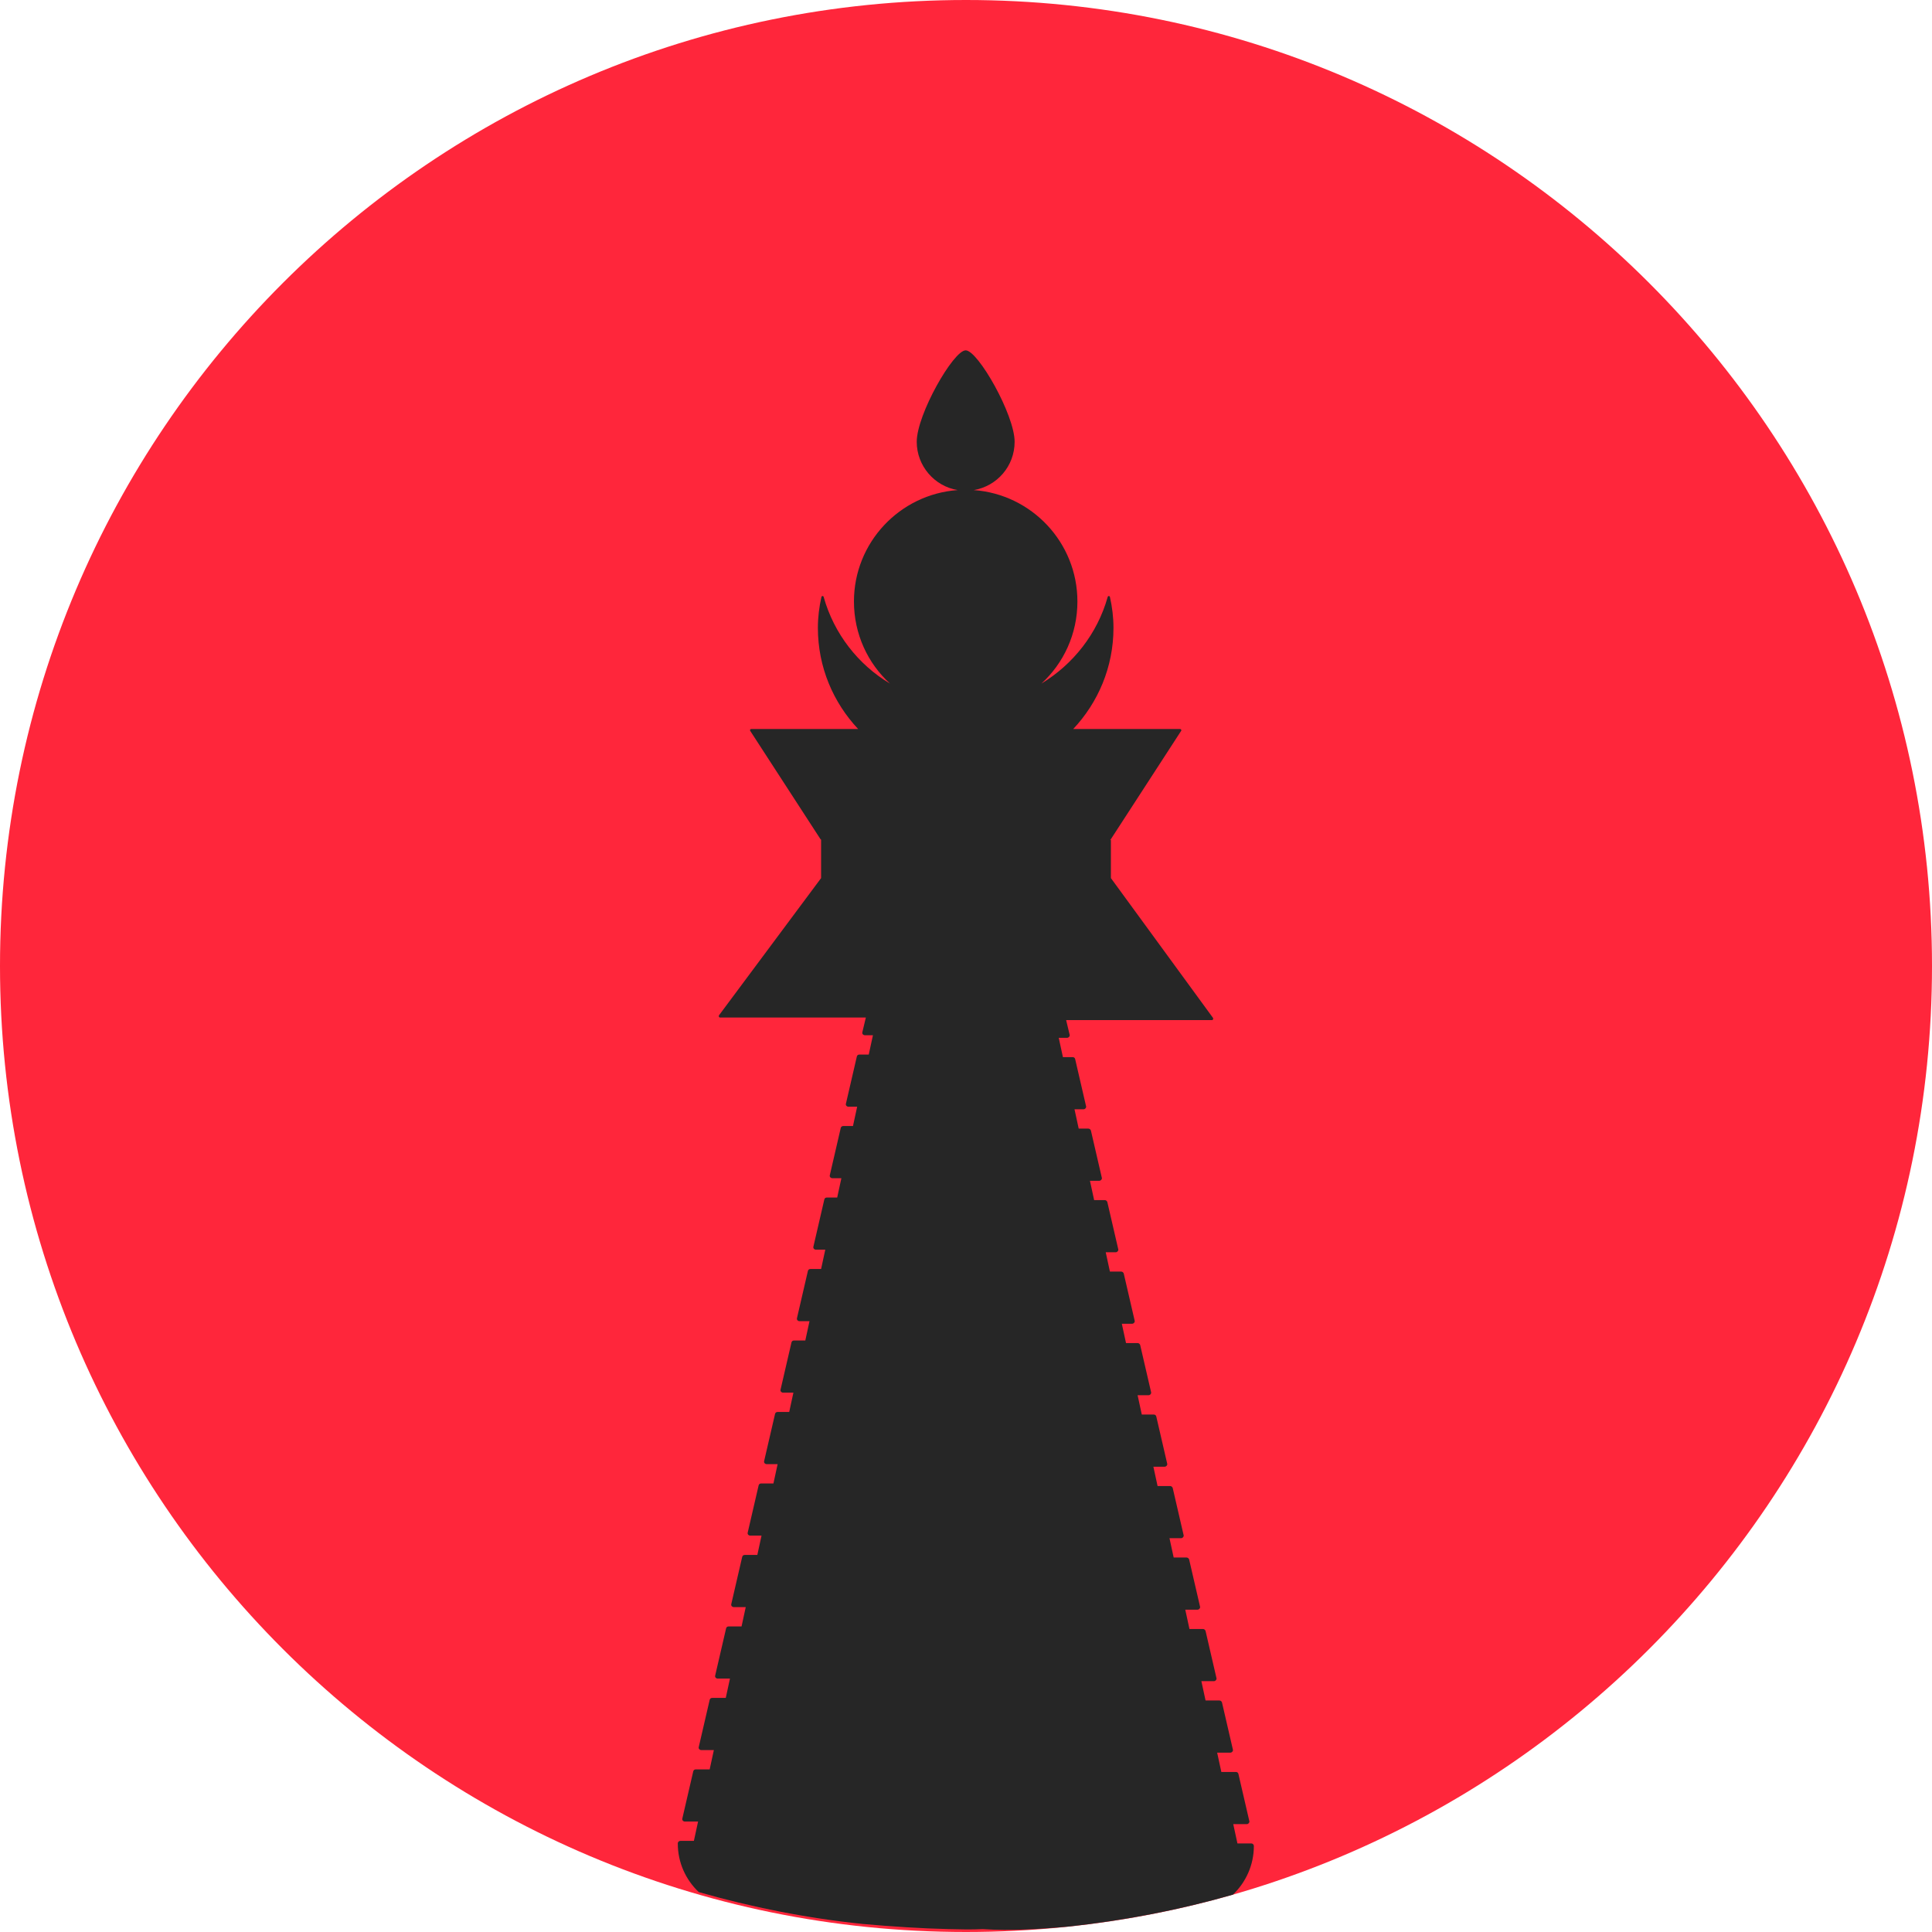 <?xml version="1.0" encoding="utf-8"?>
<!-- Generator: Adobe Illustrator 21.0.0, SVG Export Plug-In . SVG Version: 6.00 Build 0)  -->
<svg version="1.1" id="Layer_1" xmlns="http://www.w3.org/2000/svg" xmlns:xlink="http://www.w3.org/1999/xlink" x="0px" y="0px"
	 viewBox="0 0 600 600" style="enable-background:new 0 0 600 600;" xml:space="preserve">
<style type="text/css">
	.st0{fill:#FF263B;}
	.st1{fill:#262626;}
</style>
<path class="st0" d="M600,300c0,165.7-134.3,300-300,300C134.3,600,0,465.7,0,300S134.3,0,300,0C465.7,0,600,134.3,600,300"/>
<path class="st1" d="M332,598.3c17.5-1.9,34.5-5.2,50.9-9.9c4-3.8,6.5-9.2,6.5-15.1c0-0.4-0.3-0.8-0.8-0.8h-4.3l-1.3-6h4.2
	c0.5,0,0.9-0.5,0.8-0.9l-3.4-14.7c-0.1-0.4-0.4-0.6-0.8-0.6h-4.5l-1.3-6h4.1c0.5,0,0.9-0.5,0.8-0.9l-3.4-14.7
	c-0.1-0.3-0.4-0.6-0.8-0.6h-4.3l-1.3-6h3.9c0.5,0,0.9-0.5,0.8-0.9l-3.4-14.7c-0.1-0.3-0.4-0.6-0.8-0.6h-4.2l-1.3-6h3.8
	c0.5,0,0.9-0.5,0.8-0.9l-3.4-14.7c-0.1-0.3-0.4-0.6-0.8-0.6h-4l-1.3-6h3.6c0.5,0,0.9-0.5,0.8-0.9l-3.4-14.7
	c-0.1-0.3-0.4-0.6-0.8-0.6h-3.9l-1.3-6h3.5c0.5,0,0.9-0.5,0.8-0.9l-3.4-14.7c-0.1-0.4-0.4-0.6-0.8-0.6h-3.7l-1.3-6h3.4
	c0.5,0,0.9-0.5,0.8-0.9l-3.4-14.7c-0.1-0.3-0.4-0.6-0.8-0.6h-3.6l-1.3-6h3.2c0.5,0,0.9-0.5,0.8-0.9l-3.4-14.7
	c-0.1-0.3-0.4-0.6-0.8-0.6h-3.5l-1.3-6h3.1c0.5,0,0.9-0.5,0.8-0.9l-3.4-14.7c-0.1-0.3-0.4-0.6-0.8-0.6h-3.3l-1.3-6h2.9
	c0.5,0,0.9-0.5,0.8-0.9l-3.4-14.7c-0.1-0.3-0.4-0.6-0.8-0.6H335l-1.3-6h2.8c0.5,0,0.9-0.5,0.8-0.9l-3.4-14.7
	c-0.1-0.4-0.4-0.6-0.8-0.6h-3l-1.3-6h2.6c0.5,0,0.9-0.5,0.8-0.9l-1.1-4.6h45.3c0.3,0,0.5-0.4,0.3-0.7L345,272.7v-11.9h-0.3
	c0.1,0,0.2-0.1,0.3-0.2l21.8-33.6c0.2-0.2,0-0.6-0.3-0.6h-33.2c7.7-8.2,12.5-19.2,12.5-31.4c0-3.3-0.4-6.5-1.1-9.6
	c-0.1-0.4-0.6-0.4-0.7,0c-3.2,11.4-10.7,20.9-20.6,26.9c6.9-6.3,11.2-15.4,11.2-25.5c0-18.3-14.2-33.3-32.2-34.6
	c7.2-1.2,12.7-7.4,12.7-15c0-8.4-11.4-28.4-15.2-28.4c-3.8,0-15.2,19.9-15.2,28.4c0,7.5,5.5,13.8,12.7,15
	c-18,1.3-32.2,16.3-32.2,34.6c0,10.1,4.3,19.2,11.2,25.5c-9.9-5.9-17.4-15.5-20.6-26.9c-0.1-0.4-0.6-0.4-0.7,0
	c-0.7,3.1-1.1,6.3-1.1,9.6c0,12.2,4.8,23.2,12.5,31.4h-33.2c-0.3,0-0.5,0.3-0.3,0.6l21.8,33.6c0.1,0.1,0.2,0.2,0.3,0.2H255v11.9
	l-31.7,42.6c-0.2,0.3,0,0.7,0.3,0.7h45.3l-1.1,4.6c-0.1,0.5,0.3,0.9,0.8,0.9h2.5l-1.3,6h-2.9c-0.4,0-0.7,0.2-0.8,0.6l-3.4,14.7
	c-0.1,0.5,0.3,0.9,0.8,0.9h2.7l-1.3,6h-3c-0.4,0-0.7,0.2-0.8,0.6l-3.4,14.7c-0.1,0.5,0.3,0.9,0.8,0.9h2.8l-1.3,6h-3.2
	c-0.4,0-0.7,0.2-0.8,0.6l-3.4,14.7c-0.1,0.5,0.3,0.9,0.8,0.9h2.9l-1.3,6h-3.3c-0.4,0-0.7,0.2-0.8,0.6l-3.4,14.7
	c-0.1,0.5,0.3,0.9,0.8,0.9h3.1l-1.3,6h-3.5c-0.4,0-0.7,0.2-0.8,0.6l-3.4,14.7c-0.1,0.5,0.3,0.9,0.8,0.9h3.2l-1.3,6h-3.6
	c-0.4,0-0.7,0.2-0.8,0.6l-3.4,14.7c-0.1,0.5,0.3,0.9,0.8,0.9h3.4l-1.3,6h-3.8c-0.4,0-0.7,0.2-0.8,0.6l-3.4,14.7
	c-0.1,0.5,0.3,0.9,0.8,0.9h3.5l-1.3,6h-3.9c-0.4,0-0.7,0.2-0.8,0.6l-3.4,14.7c-0.1,0.5,0.3,0.9,0.8,0.9h3.7l-1.3,6h-4
	c-0.4,0-0.7,0.2-0.8,0.6l-3.4,14.7c-0.1,0.5,0.3,0.9,0.8,0.9h3.8l-1.3,6h-4.2c-0.4,0-0.7,0.2-0.8,0.6l-3.4,14.7
	c-0.1,0.5,0.3,0.9,0.8,0.9h3.9l-1.3,6h-4.3c-0.4,0-0.7,0.2-0.8,0.6l-3.4,14.7c-0.1,0.5,0.3,0.9,0.8,0.9h4.1l-1.3,6h-4.2
	c-0.4,0-0.8,0.3-0.8,0.8c0,6,2.5,11.3,6.5,15.1c16.4,4.7,33.5,8.1,50.9,9.9c8.9,0.8,18.2,1.4,26.7,1.6c1.8,0,3.6,0.1,5.3,0.1
	c1.8,0,3.6,0,5.3-0.1C313.8,599.7,323.2,599.1,332,598.3"/>
</svg>
